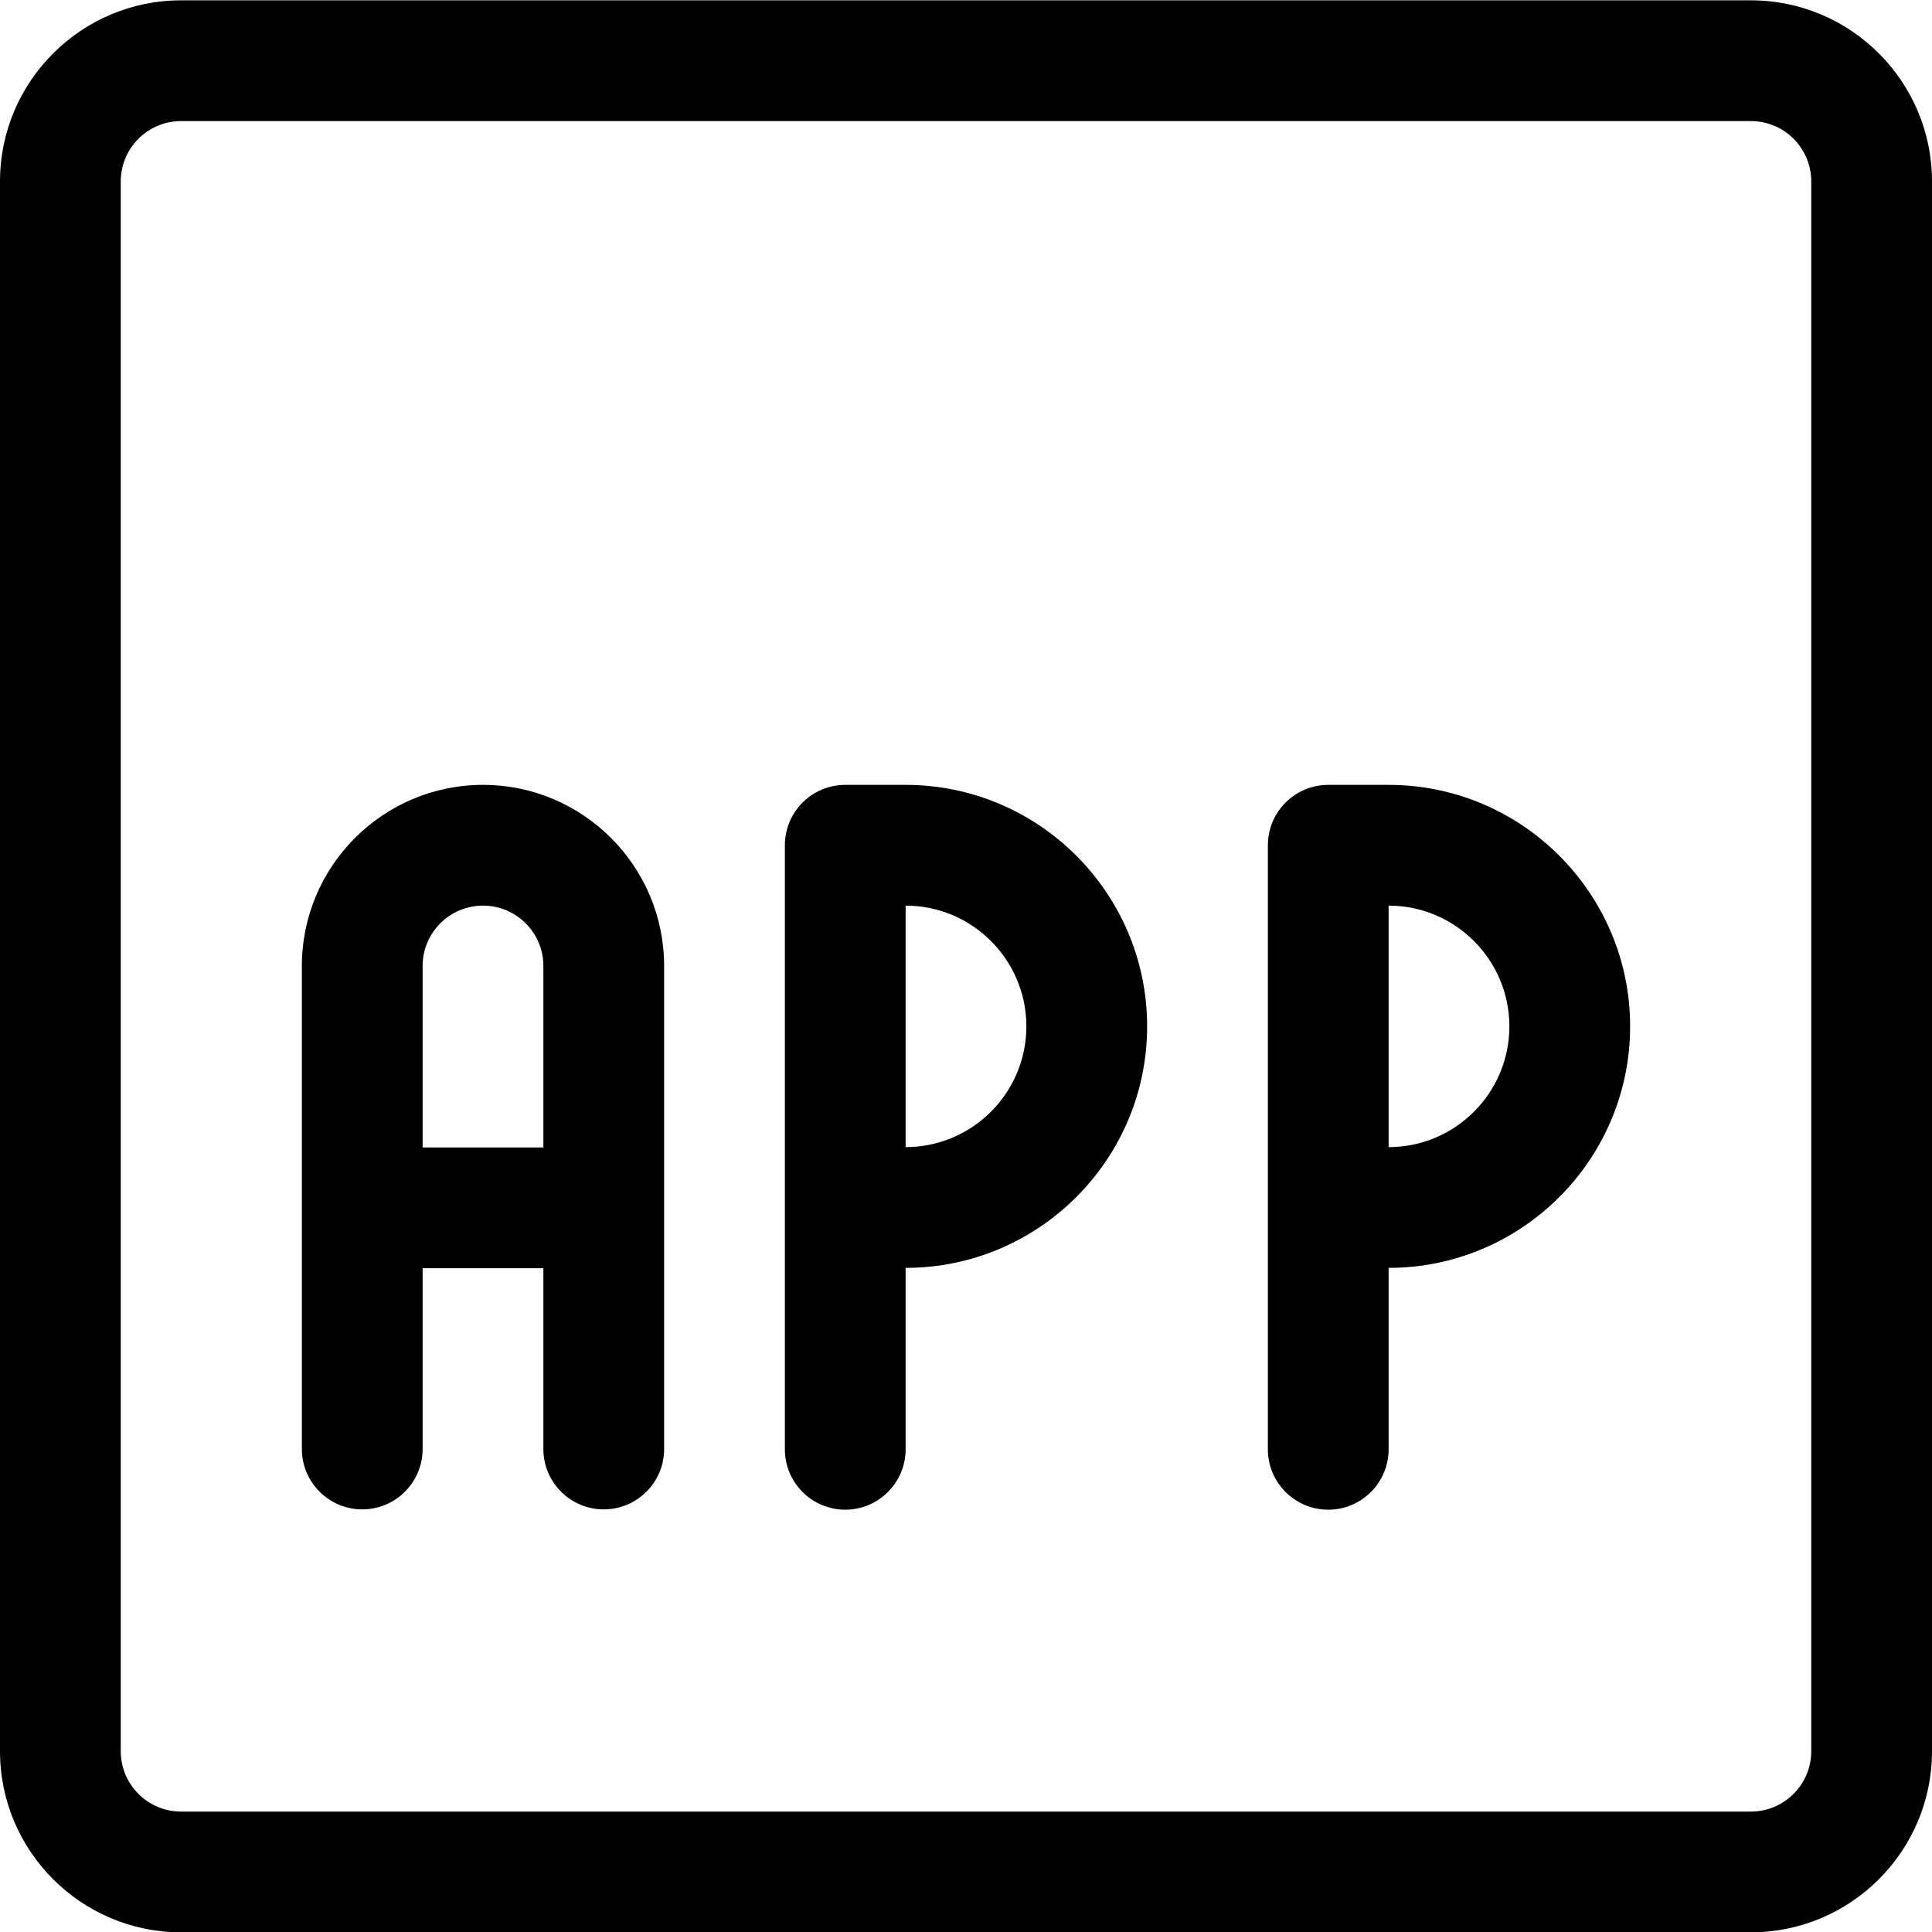 <?xml version="1.0" encoding="utf-8"?>
<!-- Generator: Adobe Illustrator 22.1.0, SVG Export Plug-In . SVG Version: 6.00 Build 0)  -->
<svg version="1.1" id="Layer_1" xmlns="http://www.w3.org/2000/svg" xmlns:xlink="http://www.w3.org/1999/xlink" x="0px" y="0px"
	 viewBox="0 0 24 24" style="enable-background:new 0 0 24 24;" xml:space="preserve">
<title>app-1</title>
<g>
	<path d="M2.25,24.004c-1.241,0-2.25-1.009-2.25-2.25v-19.5c0-1.241,1.009-2.25,2.25-2.25h19.5c1.241,0,2.25,1.009,2.25,2.25v19.5
		c0,1.241-1.009,2.25-2.25,2.25H2.25z M2.25,1.504c-0.414,0-0.75,0.336-0.75,0.75v19.5c0,0.414,0.336,0.75,0.75,0.75h19.5
		c0.414,0,0.75-0.336,0.75-0.75v-19.5c0-0.414-0.336-0.75-0.75-0.75H2.25z"/>
	<path d="M7.5,18.75c-0.414,0-0.75-0.336-0.75-0.75v-2.246h-1.5V18c0,0.414-0.336,0.75-0.75,0.75S3.75,18.414,3.75,18v-6
		c0-1.241,1.009-2.25,2.25-2.25S8.25,10.759,8.25,12v6C8.25,18.414,7.914,18.75,7.5,18.75z M6.75,14.254V12
		c0-0.414-0.336-0.75-0.75-0.75S5.25,11.586,5.25,12v2.254H6.75z"/>
	<path d="M16.5,18.754c-0.414,0-0.75-0.336-0.75-0.75c0,0,0-7.503,0-7.504c0-0.414,0.336-0.75,0.75-0.75h0.75c1.654,0,3,1.346,3,3
		s-1.346,3-3,3v2.254C17.25,18.417,16.914,18.754,16.5,18.754z M17.25,14.25c0.827,0,1.5-0.673,1.5-1.5s-0.673-1.5-1.5-1.5V14.25z"
		/>
	<path d="M10.5,18.754c-0.414,0-0.75-0.336-0.75-0.75c0,0,0-7.503,0-7.504c0-0.414,0.336-0.75,0.75-0.75h0.75c1.654,0,3,1.346,3,3
		s-1.346,3-3,3v2.254C11.25,18.417,10.914,18.754,10.5,18.754z M11.25,14.25c0.827,0,1.5-0.673,1.5-1.5s-0.673-1.5-1.5-1.5V14.25z"
		/>
</g>
</svg>
